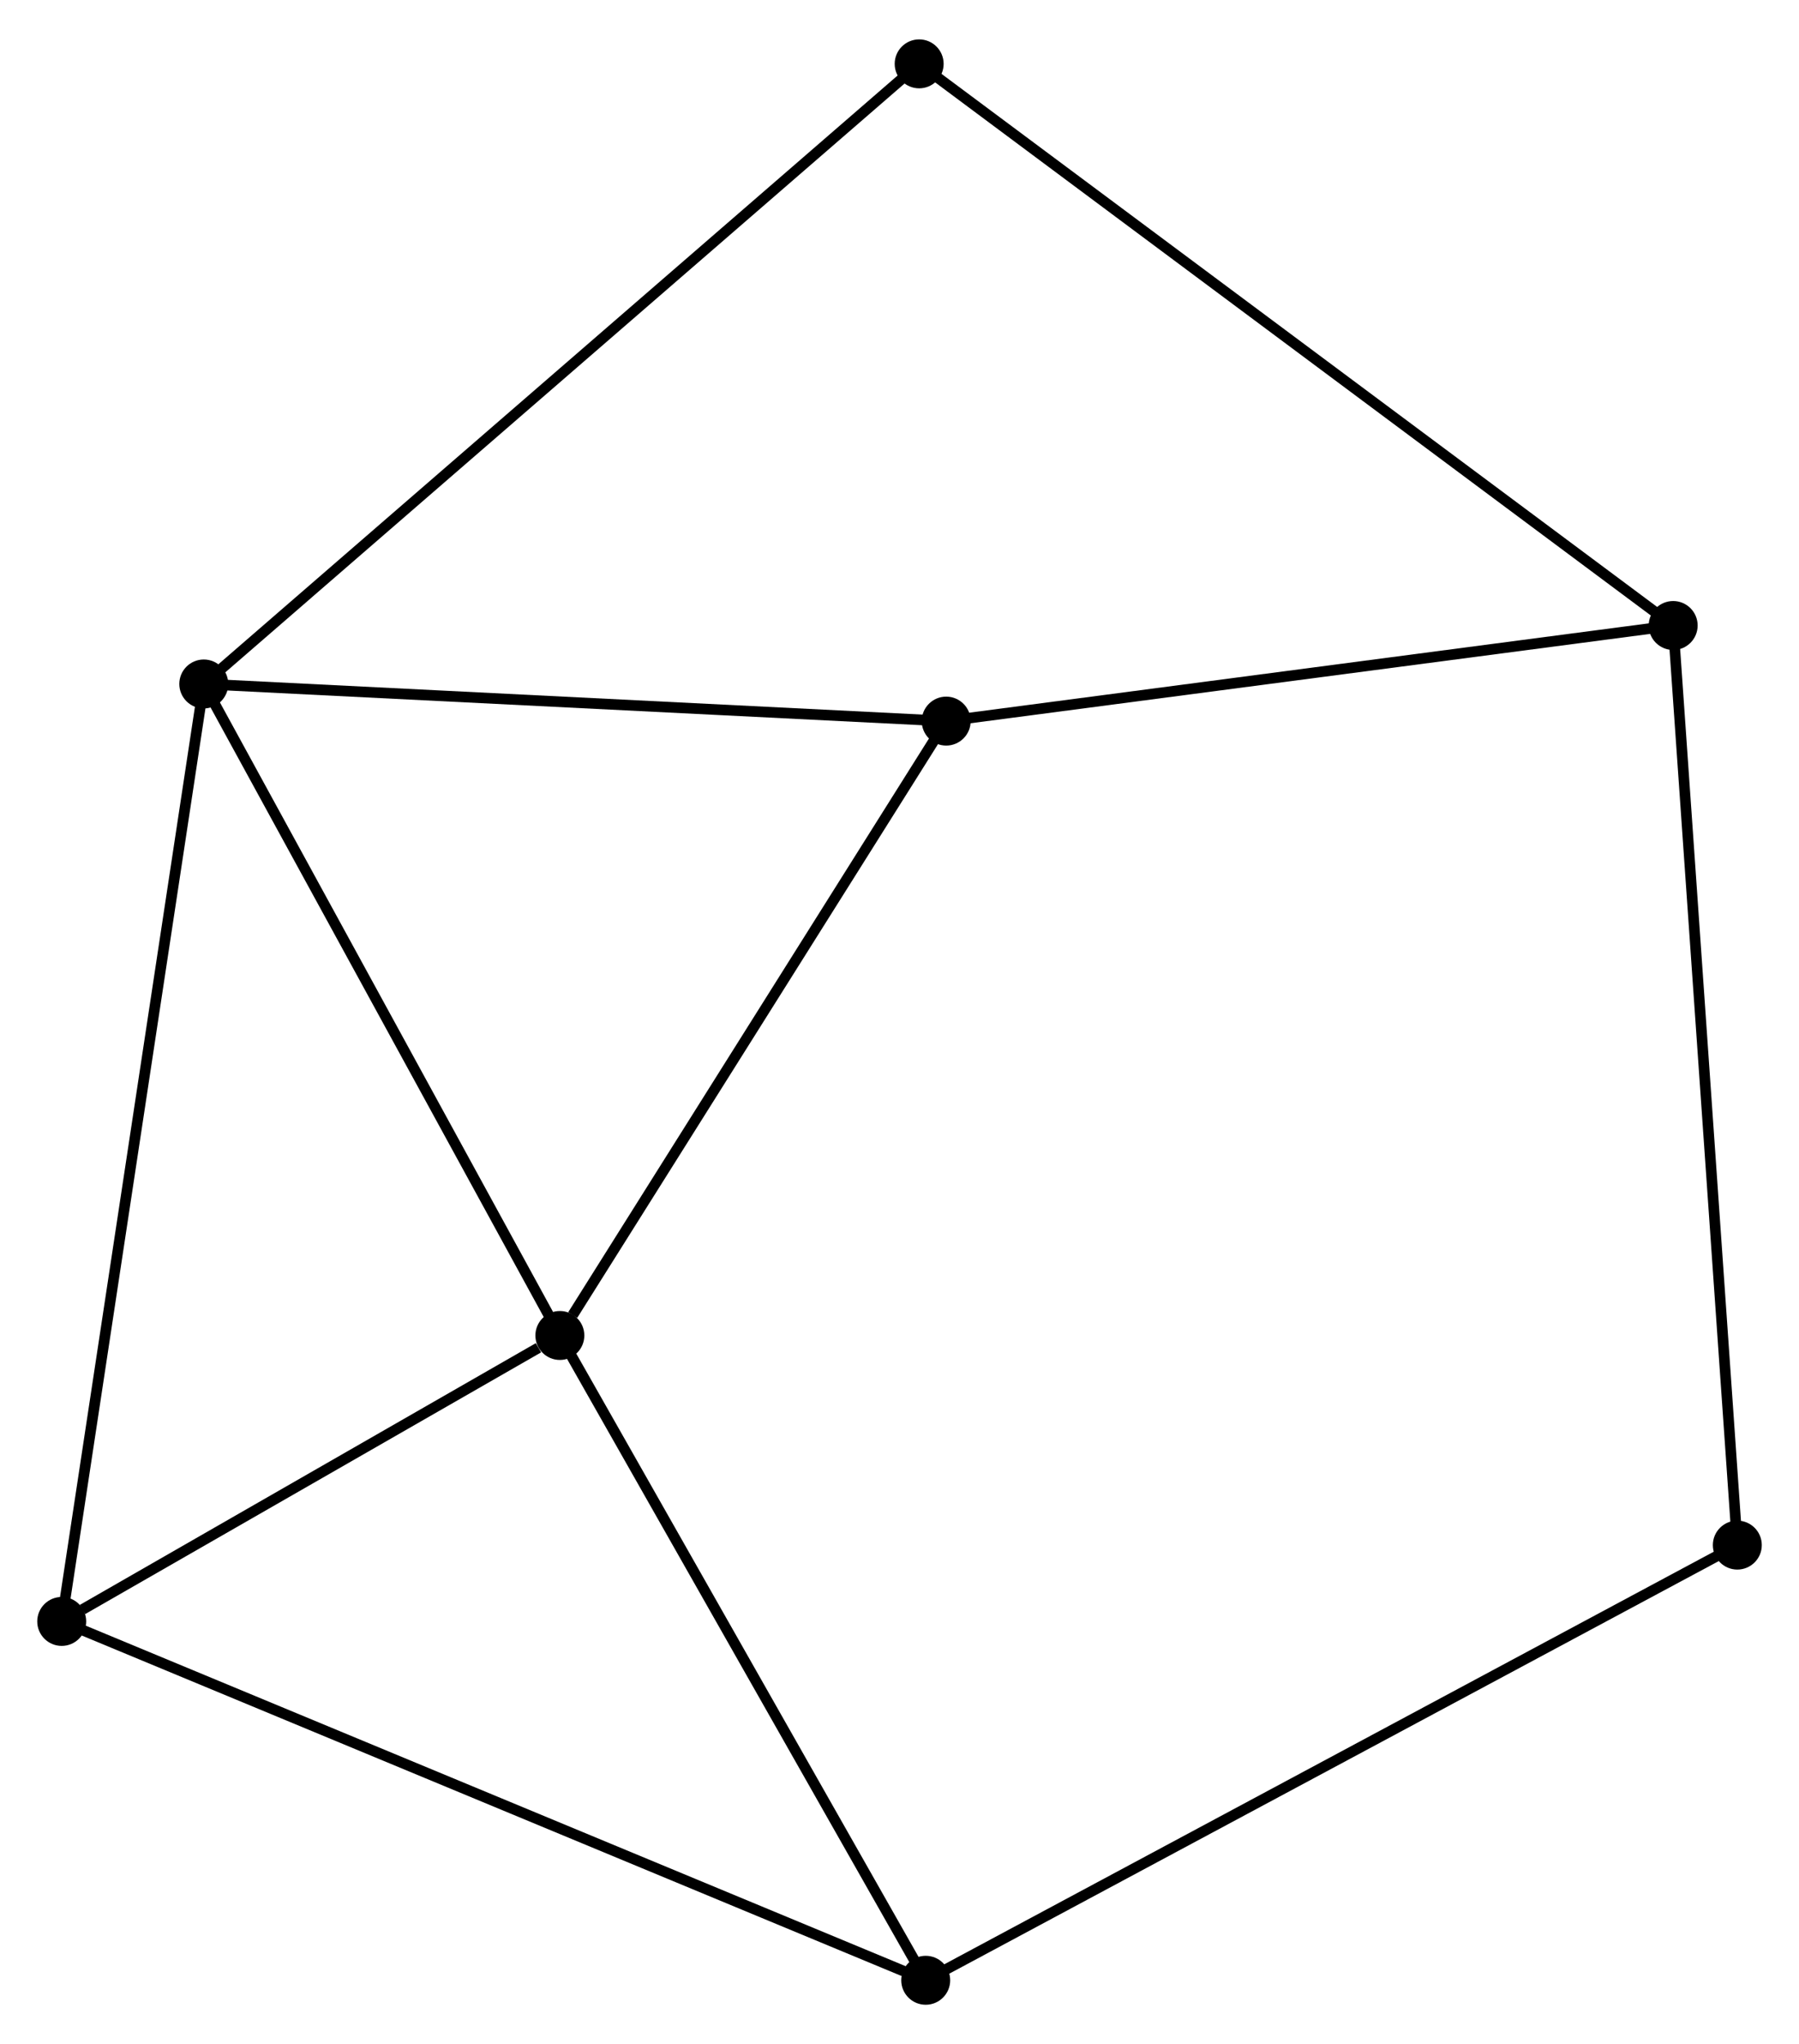 <?xml version="1.0" encoding="UTF-8" standalone="no"?>
<!DOCTYPE svg PUBLIC "-//W3C//DTD SVG 1.1//EN"
 "http://www.w3.org/Graphics/SVG/1.1/DTD/svg11.dtd">
<!-- Generated by graphviz version 2.36.0 (20140111.2315)
 -->
<!-- Title: %3 Pages: 1 -->
<svg width="169pt" height="192pt"
 viewBox="0.00 0.00 169.08 191.69" xmlns="http://www.w3.org/2000/svg" xmlns:xlink="http://www.w3.org/1999/xlink">
<g id="graph0" class="graph" transform="scale(1 1) rotate(0) translate(4 187.687)">
<title>%3</title>
<!-- 0 -->
<g id="node1" class="node"><title>0</title>
<ellipse fill="black" stroke="black" cx="48.619" cy="-62.392" rx="1.8" ry="1.8"/>
</g>
<!-- 1 -->
<g id="node2" class="node"><title>1</title>
<ellipse fill="black" stroke="black" cx="15.152" cy="-123.615" rx="1.8" ry="1.8"/>
</g>
<!-- 0&#45;&#45;1 -->
<g id="edge1" class="edge"><title>0&#45;&#45;1</title>
<path fill="none" stroke="black" d="M47.654,-64.158C42.767,-73.099 20.804,-113.276 16.058,-121.957"/>
</g>
<!-- 3 -->
<g id="node3" class="node"><title>3</title>
<ellipse fill="black" stroke="black" cx="83.004" cy="-1.8" rx="1.8" ry="1.8"/>
</g>
<!-- 0&#45;&#45;3 -->
<g id="edge2" class="edge"><title>0&#45;&#45;3</title>
<path fill="none" stroke="black" d="M49.611,-60.644C54.632,-51.796 77.197,-12.033 82.073,-3.44"/>
</g>
<!-- 4 -->
<g id="node4" class="node"><title>4</title>
<ellipse fill="black" stroke="black" cx="84.929" cy="-120.125" rx="1.8" ry="1.8"/>
</g>
<!-- 0&#45;&#45;4 -->
<g id="edge3" class="edge"><title>0&#45;&#45;4</title>
<path fill="none" stroke="black" d="M49.827,-64.313C55.439,-73.235 78.898,-110.536 83.963,-118.589"/>
</g>
<!-- 5 -->
<g id="node5" class="node"><title>5</title>
<ellipse fill="black" stroke="black" cx="1.8" cy="-35.522" rx="1.8" ry="1.8"/>
</g>
<!-- 0&#45;&#45;5 -->
<g id="edge4" class="edge"><title>0&#45;&#45;5</title>
<path fill="none" stroke="black" d="M46.608,-61.238C38.906,-56.818 11.35,-41.003 3.752,-36.642"/>
</g>
<!-- 1&#45;&#45;4 -->
<g id="edge5" class="edge"><title>1&#45;&#45;4</title>
<path fill="none" stroke="black" d="M17.165,-123.514C27.354,-123.005 73.145,-120.715 83.04,-120.22"/>
</g>
<!-- 1&#45;&#45;5 -->
<g id="edge6" class="edge"><title>1&#45;&#45;5</title>
<path fill="none" stroke="black" d="M14.873,-121.775C13.135,-110.31 3.81,-48.786 2.077,-37.351"/>
</g>
<!-- 6 -->
<g id="node6" class="node"><title>6</title>
<ellipse fill="black" stroke="black" cx="82.388" cy="-181.887" rx="1.8" ry="1.8"/>
</g>
<!-- 1&#45;&#45;6 -->
<g id="edge7" class="edge"><title>1&#45;&#45;6</title>
<path fill="none" stroke="black" d="M16.814,-125.055C26.197,-133.188 72.428,-173.256 81.014,-180.697"/>
</g>
<!-- 3&#45;&#45;5 -->
<g id="edge11" class="edge"><title>3&#45;&#45;5</title>
<path fill="none" stroke="black" d="M81.308,-2.504C70.74,-6.893 14.027,-30.444 3.487,-34.821"/>
</g>
<!-- 7 -->
<g id="node8" class="node"><title>7</title>
<ellipse fill="black" stroke="black" cx="159.283" cy="-42.694" rx="1.8" ry="1.8"/>
</g>
<!-- 3&#45;&#45;7 -->
<g id="edge12" class="edge"><title>3&#45;&#45;7</title>
<path fill="none" stroke="black" d="M84.597,-2.654C94.439,-7.93 146.882,-36.046 157.433,-41.702"/>
</g>
<!-- 2 -->
<g id="node7" class="node"><title>2</title>
<ellipse fill="black" stroke="black" cx="153.254" cy="-129.109" rx="1.8" ry="1.8"/>
</g>
<!-- 2&#45;&#45;4 -->
<g id="edge8" class="edge"><title>2&#45;&#45;4</title>
<path fill="none" stroke="black" d="M151.283,-128.85C141.306,-127.538 96.468,-121.643 86.779,-120.369"/>
</g>
<!-- 2&#45;&#45;6 -->
<g id="edge9" class="edge"><title>2&#45;&#45;6</title>
<path fill="none" stroke="black" d="M151.774,-130.211C142.552,-137.08 93.059,-173.94 83.86,-180.791"/>
</g>
<!-- 2&#45;&#45;7 -->
<g id="edge10" class="edge"><title>2&#45;&#45;7</title>
<path fill="none" stroke="black" d="M153.38,-127.304C154.158,-116.155 158.303,-56.743 159.137,-44.79"/>
</g>
</g>
</svg>
